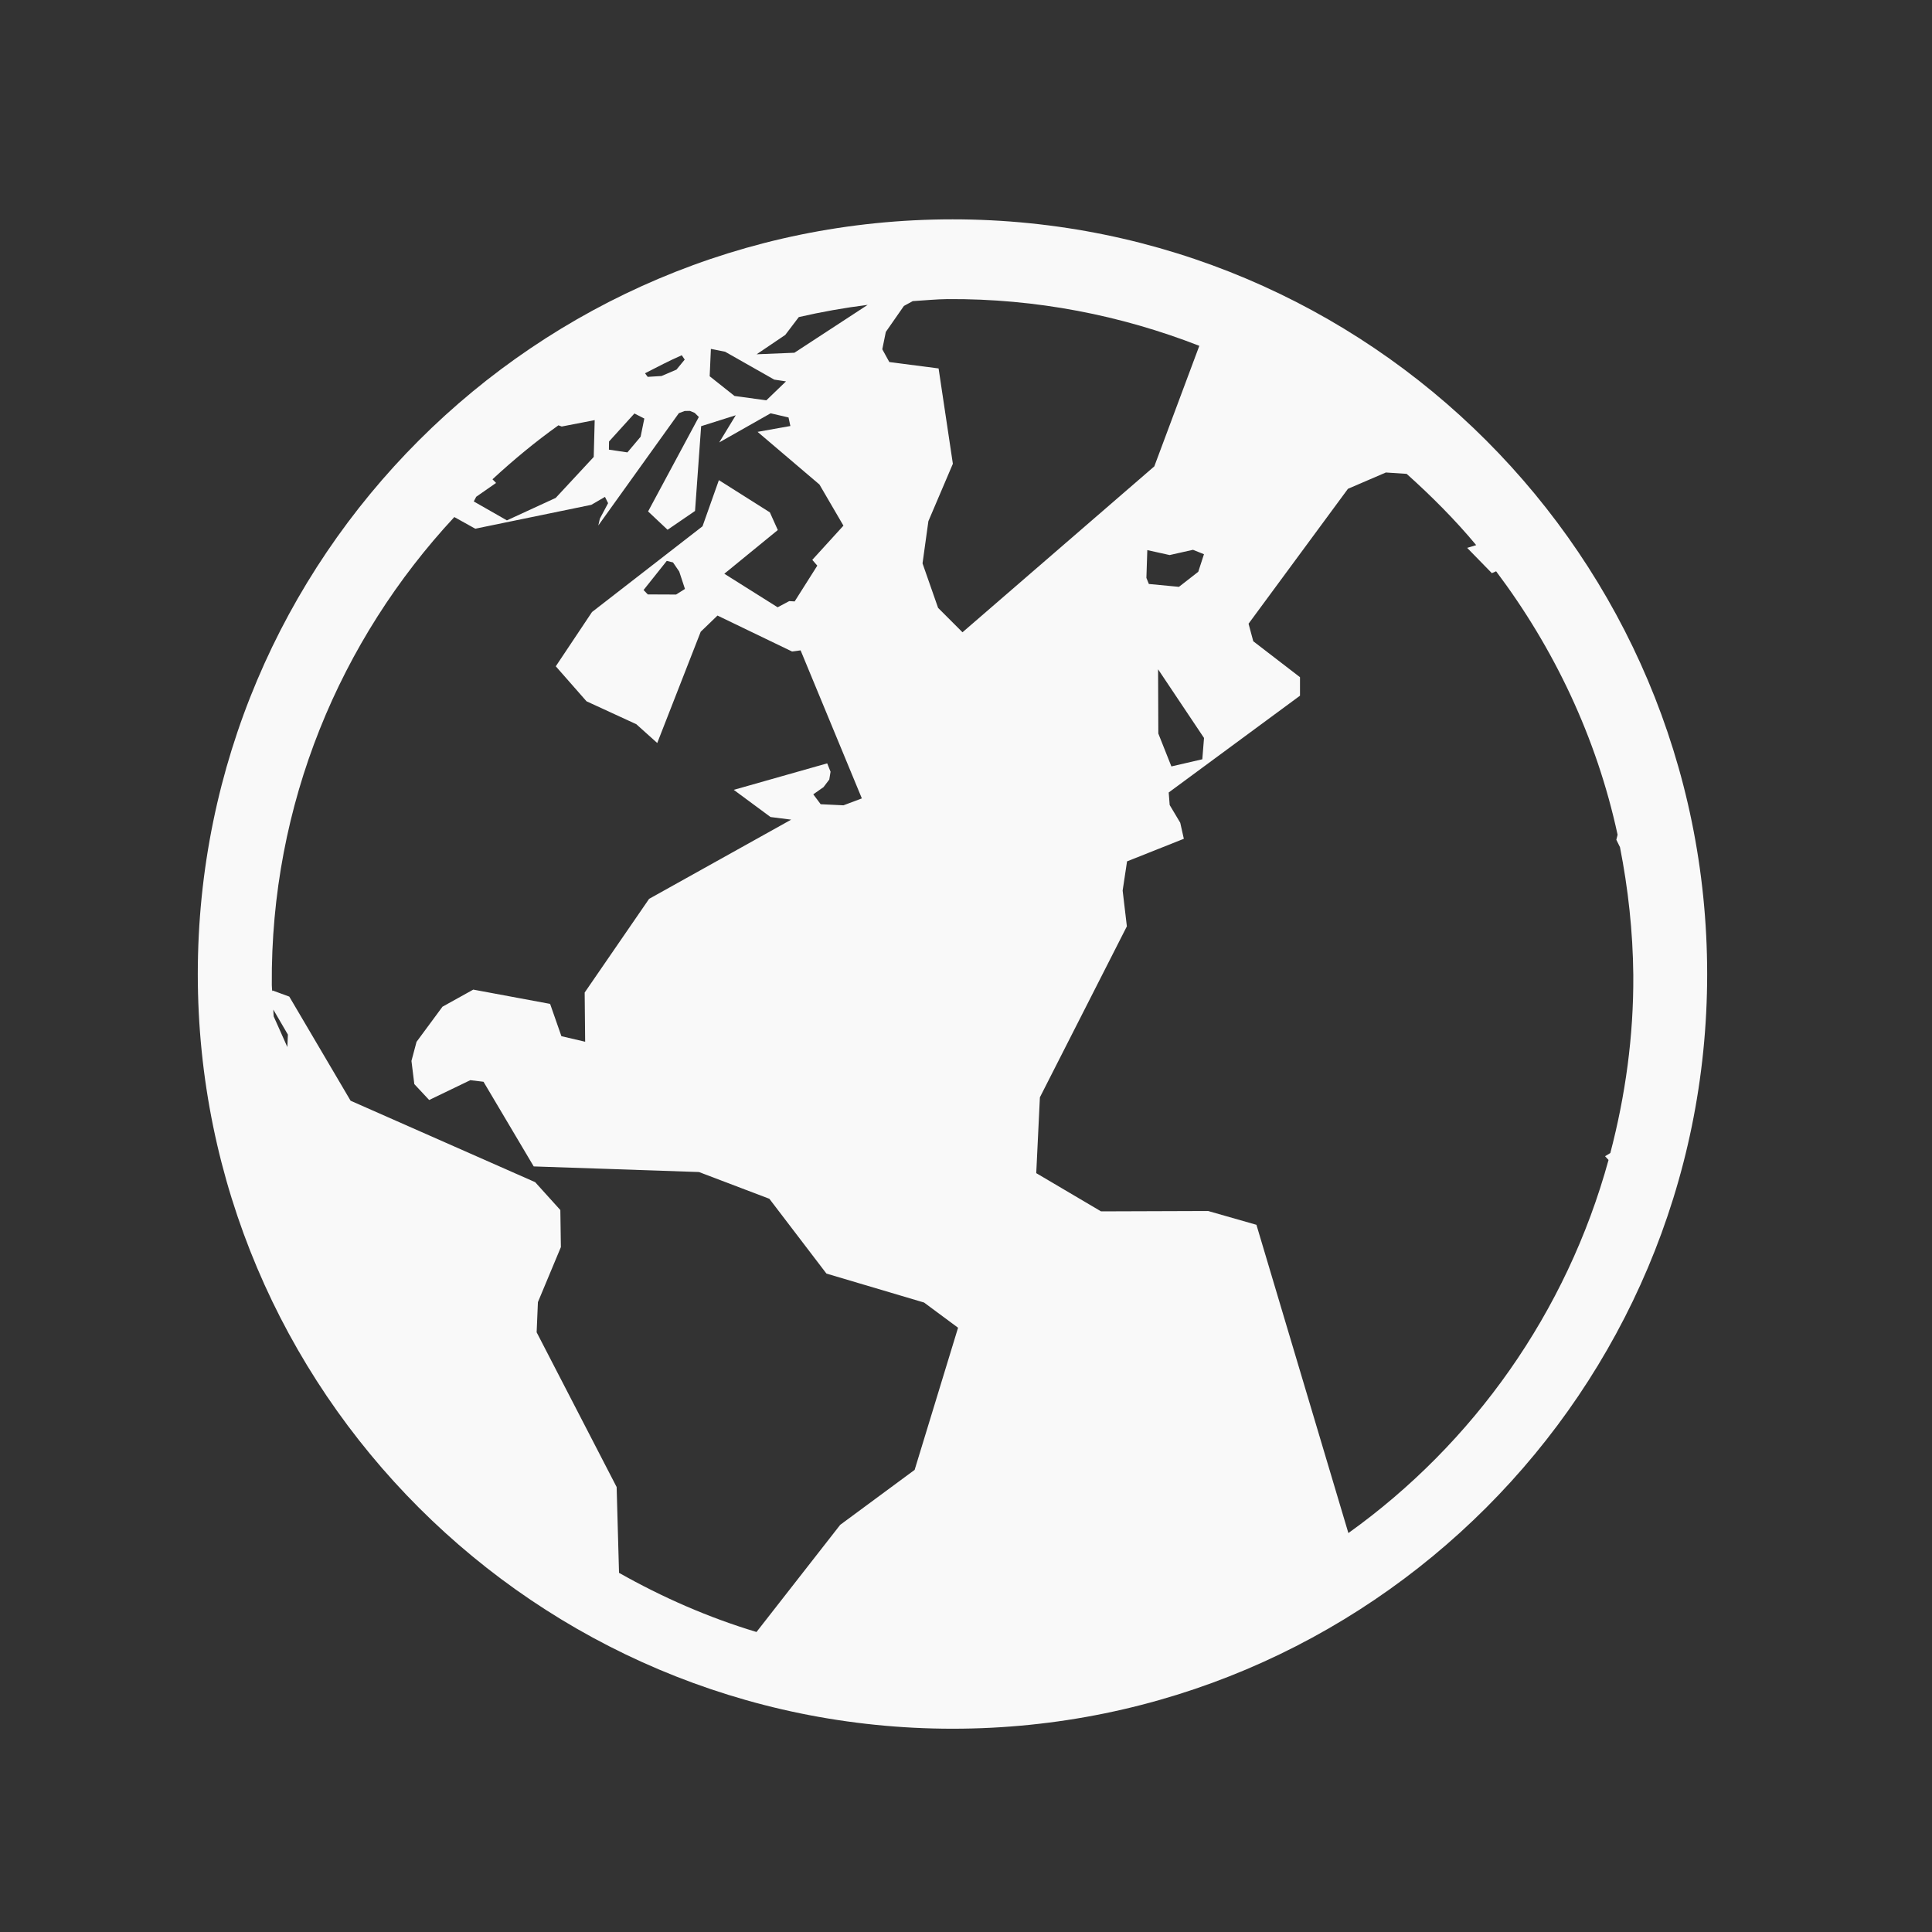 <?xml version="1.0" encoding="UTF-8" standalone="no"?>
<!-- Created with Inkscape (http://www.inkscape.org/) -->

<svg
   xmlns:dc="http://purl.org/dc/elements/1.1/"
   xmlns:cc="http://creativecommons.org/ns#"
   xmlns:rdf="http://www.w3.org/1999/02/22-rdf-syntax-ns#"
   xmlns:svg="http://www.w3.org/2000/svg"
   xmlns="http://www.w3.org/2000/svg"
   xmlns:sodipodi="http://sodipodi.sourceforge.net/DTD/sodipodi-0.dtd"
   xmlns:inkscape="http://www.inkscape.org/namespaces/inkscape"
   width="64px"
   height="64px"
   id="svg4244"
   version="1.1"
   inkscape:version="0.48.4 r9939"
   sodipodi:docname="map.svg">
  <rect width="100%" height="100%" fill="#333333" stroke="none"/>
  <defs
     id="defs4246" />
  <sodipodi:namedview
     id="base"
     pagecolor="#ffffff"
     bordercolor="#666666"
     borderopacity="1.0"
     inkscape:pageopacity="0.0"
     inkscape:pageshadow="2"
     inkscape:zoom="5.5"
     inkscape:cx="36.192462"
     inkscape:cy="20.036456"
     inkscape:current-layer="layer1"
     showgrid="true"
     inkscape:document-units="px"
     inkscape:grid-bbox="true"
     inkscape:window-width="1920"
     inkscape:window-height="1134"
     inkscape:window-x="1920"
     inkscape:window-y="27"
     inkscape:window-maximized="1" />
  <g
     id="layer1"
     inkscape:label="Layer 1"
     inkscape:groupmode="layer">
    <path
       inkscape:connector-curvature="0"
       id="nav_map"
       style="fill:#f9f9f9;fill-opacity:1;fill-rule:nonzero;stroke:none"
       d="m 53.285,38.425 c -1.386,5.047 -4.471,9.39 -8.618,12.36 l -3.046,-10.212 -1.6,-0.457 -3.548,0.012 -2.146,-1.266 0.121,-2.512 2.881,-5.664 -0.14,-1.185 0.146,-0.967 1.881,-0.748 -0.119,-0.532 -0.35,-0.587 -0.032,-0.415 4.349,-3.206 0,-0.613 -1.548,-1.191 -0.156,-0.581 3.293,-4.469 1.256,-0.54 0.688,0.045 c 0.821,0.736 1.6,1.515 2.304,2.361 l -0.299,0.091 0.817,0.837 0.142,-0.061 c 1.916,2.547 3.326,5.5 4.024,8.727 l -0.042,0.166 0.121,0.245 c 0.269,1.367 0.427,2.784 0.441,4.234 0.014,2.041 -0.267,4.013 -0.761,5.899 l -0.174,0.105 0.115,0.125 z m -22.209,-18.287 -0.516,-1.475 0.194,-1.398 0.811,-1.902 -0.473,-3.158 -1.632,-0.212 -0.233,-0.423 0.117,-0.575 0.599,-0.86 0.293,-0.16 c 0.384,-0.022 0.763,-0.063 1.151,-0.067 2.947,-0.02 5.757,0.54 8.342,1.548 l -1.491,3.993 -6.354,5.496 -0.809,-0.809 z m -8.385,-0.629 -0.295,0.186 -0.937,-0.004 -0.14,-0.146 0.769,-0.965 0.206,0.051 0.206,0.301 0.19,0.577 z m 7.608,29.182 -2.466,1.821 -2.773,3.55 c -1.604,-0.483 -3.123,-1.151 -4.554,-1.96 l -0.079,-2.842 -2.65,-5.126 0.042,-0.999 0.761,-1.823 -0.018,-1.228 -0.835,-0.924 -6.113,-2.697 -2.031,-3.449 -0.556,-0.204 -0.01,0.034 C 9.014,32.769 9.004,32.698 9.004,32.627 8.957,26.64 11.269,21.194 15.05,17.128 l 0.694,0.386 3.844,-0.791 0.453,-0.263 0.103,0.208 -0.273,0.514 -0.051,0.225 2.668,-3.72 0.194,-0.073 0.174,-0.002 0.156,0.065 0.138,0.136 -1.681,3.129 0.645,0.607 0.91,-0.623 0.202,-2.808 1.147,-0.362 -0.548,0.9 1.703,-0.965 0.593,0.138 0.061,0.283 -1.086,0.194 2.049,1.744 0.795,1.363 -1.032,1.133 0.166,0.192 -0.75,1.185 -0.18,-0.01 -0.384,0.204 -1.766,-1.111 1.772,-1.448 -0.263,-0.585 -1.689,-1.068 -0.542,1.529 -3.661,2.84 -1.2,1.798 1.018,1.159 1.649,0.759 0.694,0.623 1.44,-3.686 0.556,-0.536 2.47,1.191 0.283,-0.038 2.029,4.904 -0.609,0.229 -0.755,-0.036 -0.245,-0.328 0.34,-0.239 0.19,-0.251 0.042,-0.259 -0.111,-0.277 -3.095,0.878 1.218,0.9 0.684,0.087 -4.707,2.624 -2.134,3.103 0.016,1.63 -0.787,-0.184 -0.374,-1.07 -2.545,-0.473 -1.02,0.566 -0.86,1.165 -0.168,0.631 0.095,0.769 0.492,0.526 1.363,-0.657 0.437,0.053 1.663,2.804 5.474,0.186 2.332,0.886 1.891,2.478 3.233,0.959 1.127,0.835 -1.438,4.707 z M 9.519,34.685 9.066,33.669 c -0.004,-0.075 -0.012,-0.15 -0.012,-0.225 l 0.483,0.829 -0.018,0.411 z m 6.255,-18.228 0.659,-0.459 -0.119,-0.121 c 0.69,-0.637 1.418,-1.242 2.185,-1.788 l 0.109,0.04 1.092,-0.212 -0.032,1.22 -1.26,1.357 -1.616,0.744 -1.098,-0.627 0.081,-0.154 z m 4.4,-1.831 0.842,-0.929 0.328,0.168 -0.123,0.603 -0.437,0.518 -0.613,-0.091 0.004,-0.269 z m 2.411,-2.858 0.097,0.144 -0.273,0.332 -0.496,0.212 -0.457,0.028 -0.089,-0.119 c 0.403,-0.204 0.803,-0.419 1.218,-0.597 m 0.965,-0.21 0.469,0.093 1.628,0.924 0.39,0.059 -0.651,0.627 -1.054,-0.144 -0.823,-0.653 0.04,-0.906 z m 2.464,-0.465 0.447,-0.589 c 0.746,-0.172 1.505,-0.307 2.282,-0.405 l -2.427,1.586 -1.252,0.051 0.951,-0.643 z m 13.679,7.849 -0.639,0.498 -0.997,-0.095 -0.081,-0.202 0.03,-0.92 0.74,0.164 0.773,-0.174 0.364,0.146 -0.19,0.585 z m 0.192,5.502 -0.057,0.708 -1.024,0.237 -0.433,-1.09 -0.008,-2.128 1.521,2.274 z M 31.555,7.266 c -13.806,0 -25.003,11.193 -25.003,25.001 0,13.808 11.197,24.999 25.003,24.999 13.806,0 24.997,-11.191 24.997,-24.999 0,-13.808 -11.191,-25.001 -24.997,-25.001"
       inkscape:export-filename="/home/andrea/git/smartcampus.bikesharing/BikeRovereto/res/drawable-xxhdpi/ic_map.png"
       inkscape:export-xdpi="217.63872"
       inkscape:export-ydpi="217.63872" />
  </g>
</svg>
